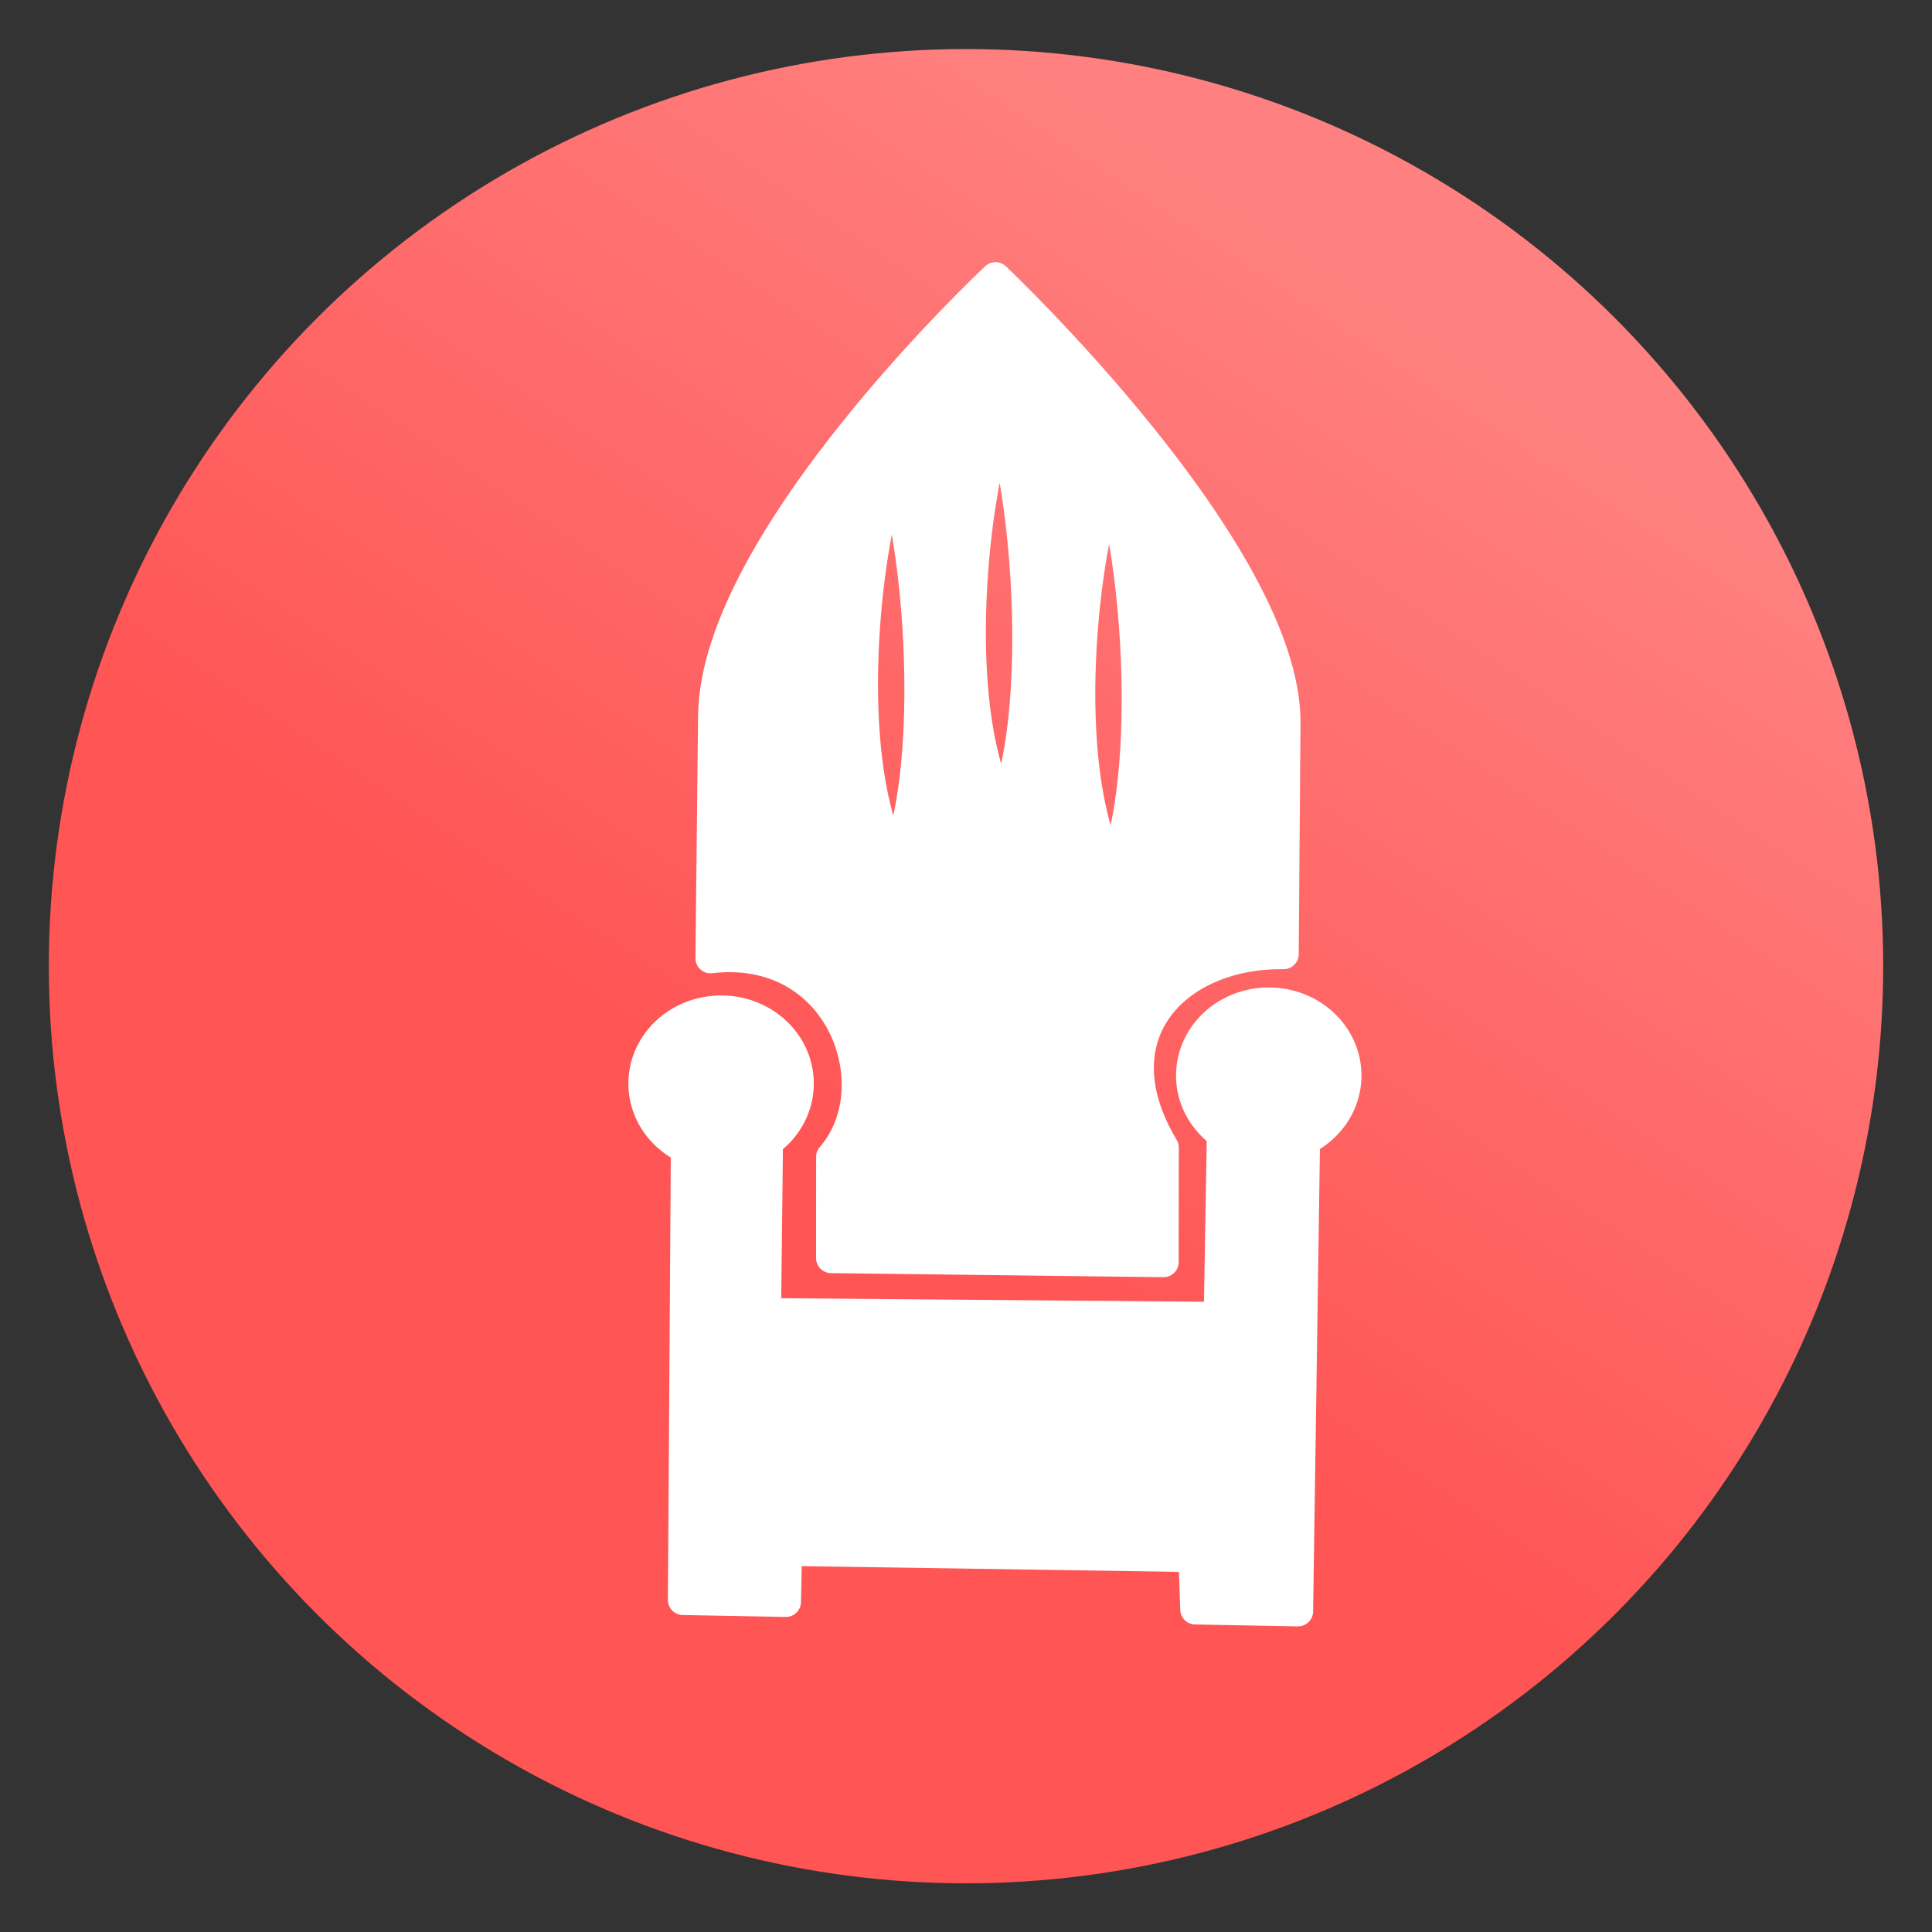 <?xml version="1.0" encoding="UTF-8" standalone="no"?>
<!-- Created with Inkscape (http://www.inkscape.org/) -->

<svg
   xmlns:dc="http://purl.org/dc/elements/1.1/"
   xmlns:cc="http://creativecommons.org/ns#"
   xmlns:rdf="http://www.w3.org/1999/02/22-rdf-syntax-ns#"
   xmlns:svg="http://www.w3.org/2000/svg"
   xmlns="http://www.w3.org/2000/svg"
   xmlns:xlink="http://www.w3.org/1999/xlink"
   xmlns:sodipodi="http://sodipodi.sourceforge.net/DTD/sodipodi-0.dtd"
   xmlns:inkscape="http://www.inkscape.org/namespaces/inkscape"
   width="100%"
   height="100%"
   viewBox="0 0 64 64"
   id="svg4311"
   version="1.1"
   inkscape:version="0.92.3 (2405546, 2018-03-11)"
   sodipodi:docname="throneRoom.svg">
  <rect x="0" y="0" width="64" height="64" fill="#333333" stroke="none"/>
  <defs
     id="defs4313">
    <linearGradient
       inkscape:collect="always"
       id="throneRoomGradient">
      <stop
         style="stop-color:#ff5555;stop-opacity:1"
         offset="0"
         id="stop4184" />
      <stop
         style="stop-color:#ff8080;stop-opacity:1"
         offset="1"
         id="stop4186" />
    </linearGradient>
    <linearGradient
       inkscape:collect="always"
       xlink:href="#throneRoomGradient"
       id="linearGradient15"
       x1="29.5"
       y1="1025.487"
       x2="44.125"
       y2="1003.362"
       gradientUnits="userSpaceOnUse"
       gradientTransform="matrix(1.288,0,0,1.291,-9.225,-296.313)" />
  </defs>
  <sodipodi:namedview
     id="base"
     pagecolor="#ffffff"
     bordercolor="#666666"
     borderopacity="1.0"
     inkscape:pageopacity="0.0"
     inkscape:pageshadow="2"
     inkscape:zoom="8.0000004"
     inkscape:cx="27.662533"
     inkscape:cy="34.336564"
     inkscape:document-units="px"
     inkscape:current-layer="layer1"
     showgrid="false"
     units="px"
     inkscape:window-width="2560"
     inkscape:window-height="1388"
     inkscape:window-x="-8"
     inkscape:window-y="-8"
     inkscape:window-maximized="1"
     inkscape:snap-global="true"
     inkscape:object-nodes="false"
     inkscape:snap-others="false" />
  <g
     inkscape:label="Layer 1"
     inkscape:groupmode="layer"
     id="layer1"
     transform="translate(0,-988.362)"
     style="display:inline">
    <ellipse
       ry="30.381"
       rx="30.383"
       cy="1020.368"
       cx="32"
       id="ellipse4146"
       style="display:inline;fill:url(#linearGradient15);fill-opacity:1;fill-rule:evenodd;stroke:none;stroke-width:5.4;stroke-linecap:butt;stroke-linejoin:miter;stroke-miterlimit:4;stroke-dasharray:none;stroke-opacity:1" />
    <path
       style="fill:#ffffff;fill-rule:evenodd;stroke:#ffffff;stroke-width:1px;stroke-linecap:butt;stroke-linejoin:round;stroke-opacity:1"
       d="m 22.625,1041.362 3.409,0.063 0.035,-1.69 13.468,0.204 0.06,1.736 3.402,0.063 0.25,-17 h -2.75 l -0.125,7.25 -15,-0.125 0.081,-7.192 -2.721,0.01 z"
       id="path821"
       inkscape:connector-curvature="0"
       sodipodi:nodetypes="ccccccccccccc" />
    <path
       style="fill:#ffffff;fill-rule:evenodd;stroke:#ffffff;stroke-width:1px;stroke-linecap:butt;stroke-linejoin:round;stroke-opacity:1"
       d="m 32.979,9.184 c 0,0 -9.289,8.67 -9.354,14.521 l -0.088,8.037 c 4.343,-0.509 6.01,4.277 3.998,6.582 l -0.002,3.35 11.012,0.135 0.004,-3.795 c -2.239,-3.733 0.405,-6.453 3.973,-6.408 l 0.059,-7.65 c 0.044,-5.649 -9.602,-14.771 -9.602,-14.771 z m 0.156,4.666 c 1.01,3.259 1.332,10.044 0.094,12.969 -1.692,-3.147 -1.112,-9.904 -0.094,-12.969 z m 3.625,2.031 c 1.01,3.259 1.332,10.044 0.094,12.969 -1.692,-3.147 -1.112,-9.904 -0.094,-12.969 z M 29.562,15.562 c 1.01,3.259 1.332,10.044 0.094,12.969 C 27.964,25.385 28.544,18.627 29.562,15.562 Z"
       transform="translate(0,988.362)"
       id="path823"
       inkscape:connector-curvature="0"
       sodipodi:nodetypes="ccccccccccccccccccc" />
    <ellipse
       style="opacity:1;fill:#ffffff;fill-opacity:1;stroke:#ffffff;stroke-width:2.403;stroke-linecap:square;stroke-linejoin:round;stroke-miterlimit:4;stroke-dasharray:none;stroke-dashoffset:0;stroke-opacity:1;paint-order:stroke fill markers"
       id="path825"
       cx="23.887"
       cy="1024.255"
       rx="1.87"
       ry="1.716" />
    <ellipse
       style="display:inline;opacity:1;fill:#ffffff;fill-opacity:1;stroke:#ffffff;stroke-width:2.403;stroke-linecap:square;stroke-linejoin:round;stroke-miterlimit:4;stroke-dasharray:none;stroke-dashoffset:0;stroke-opacity:1;paint-order:stroke fill markers"
       id="path825-0"
       cx="42.029"
       cy="1023.99"
       rx="1.87"
       ry="1.716" />
  </g>
</svg>
